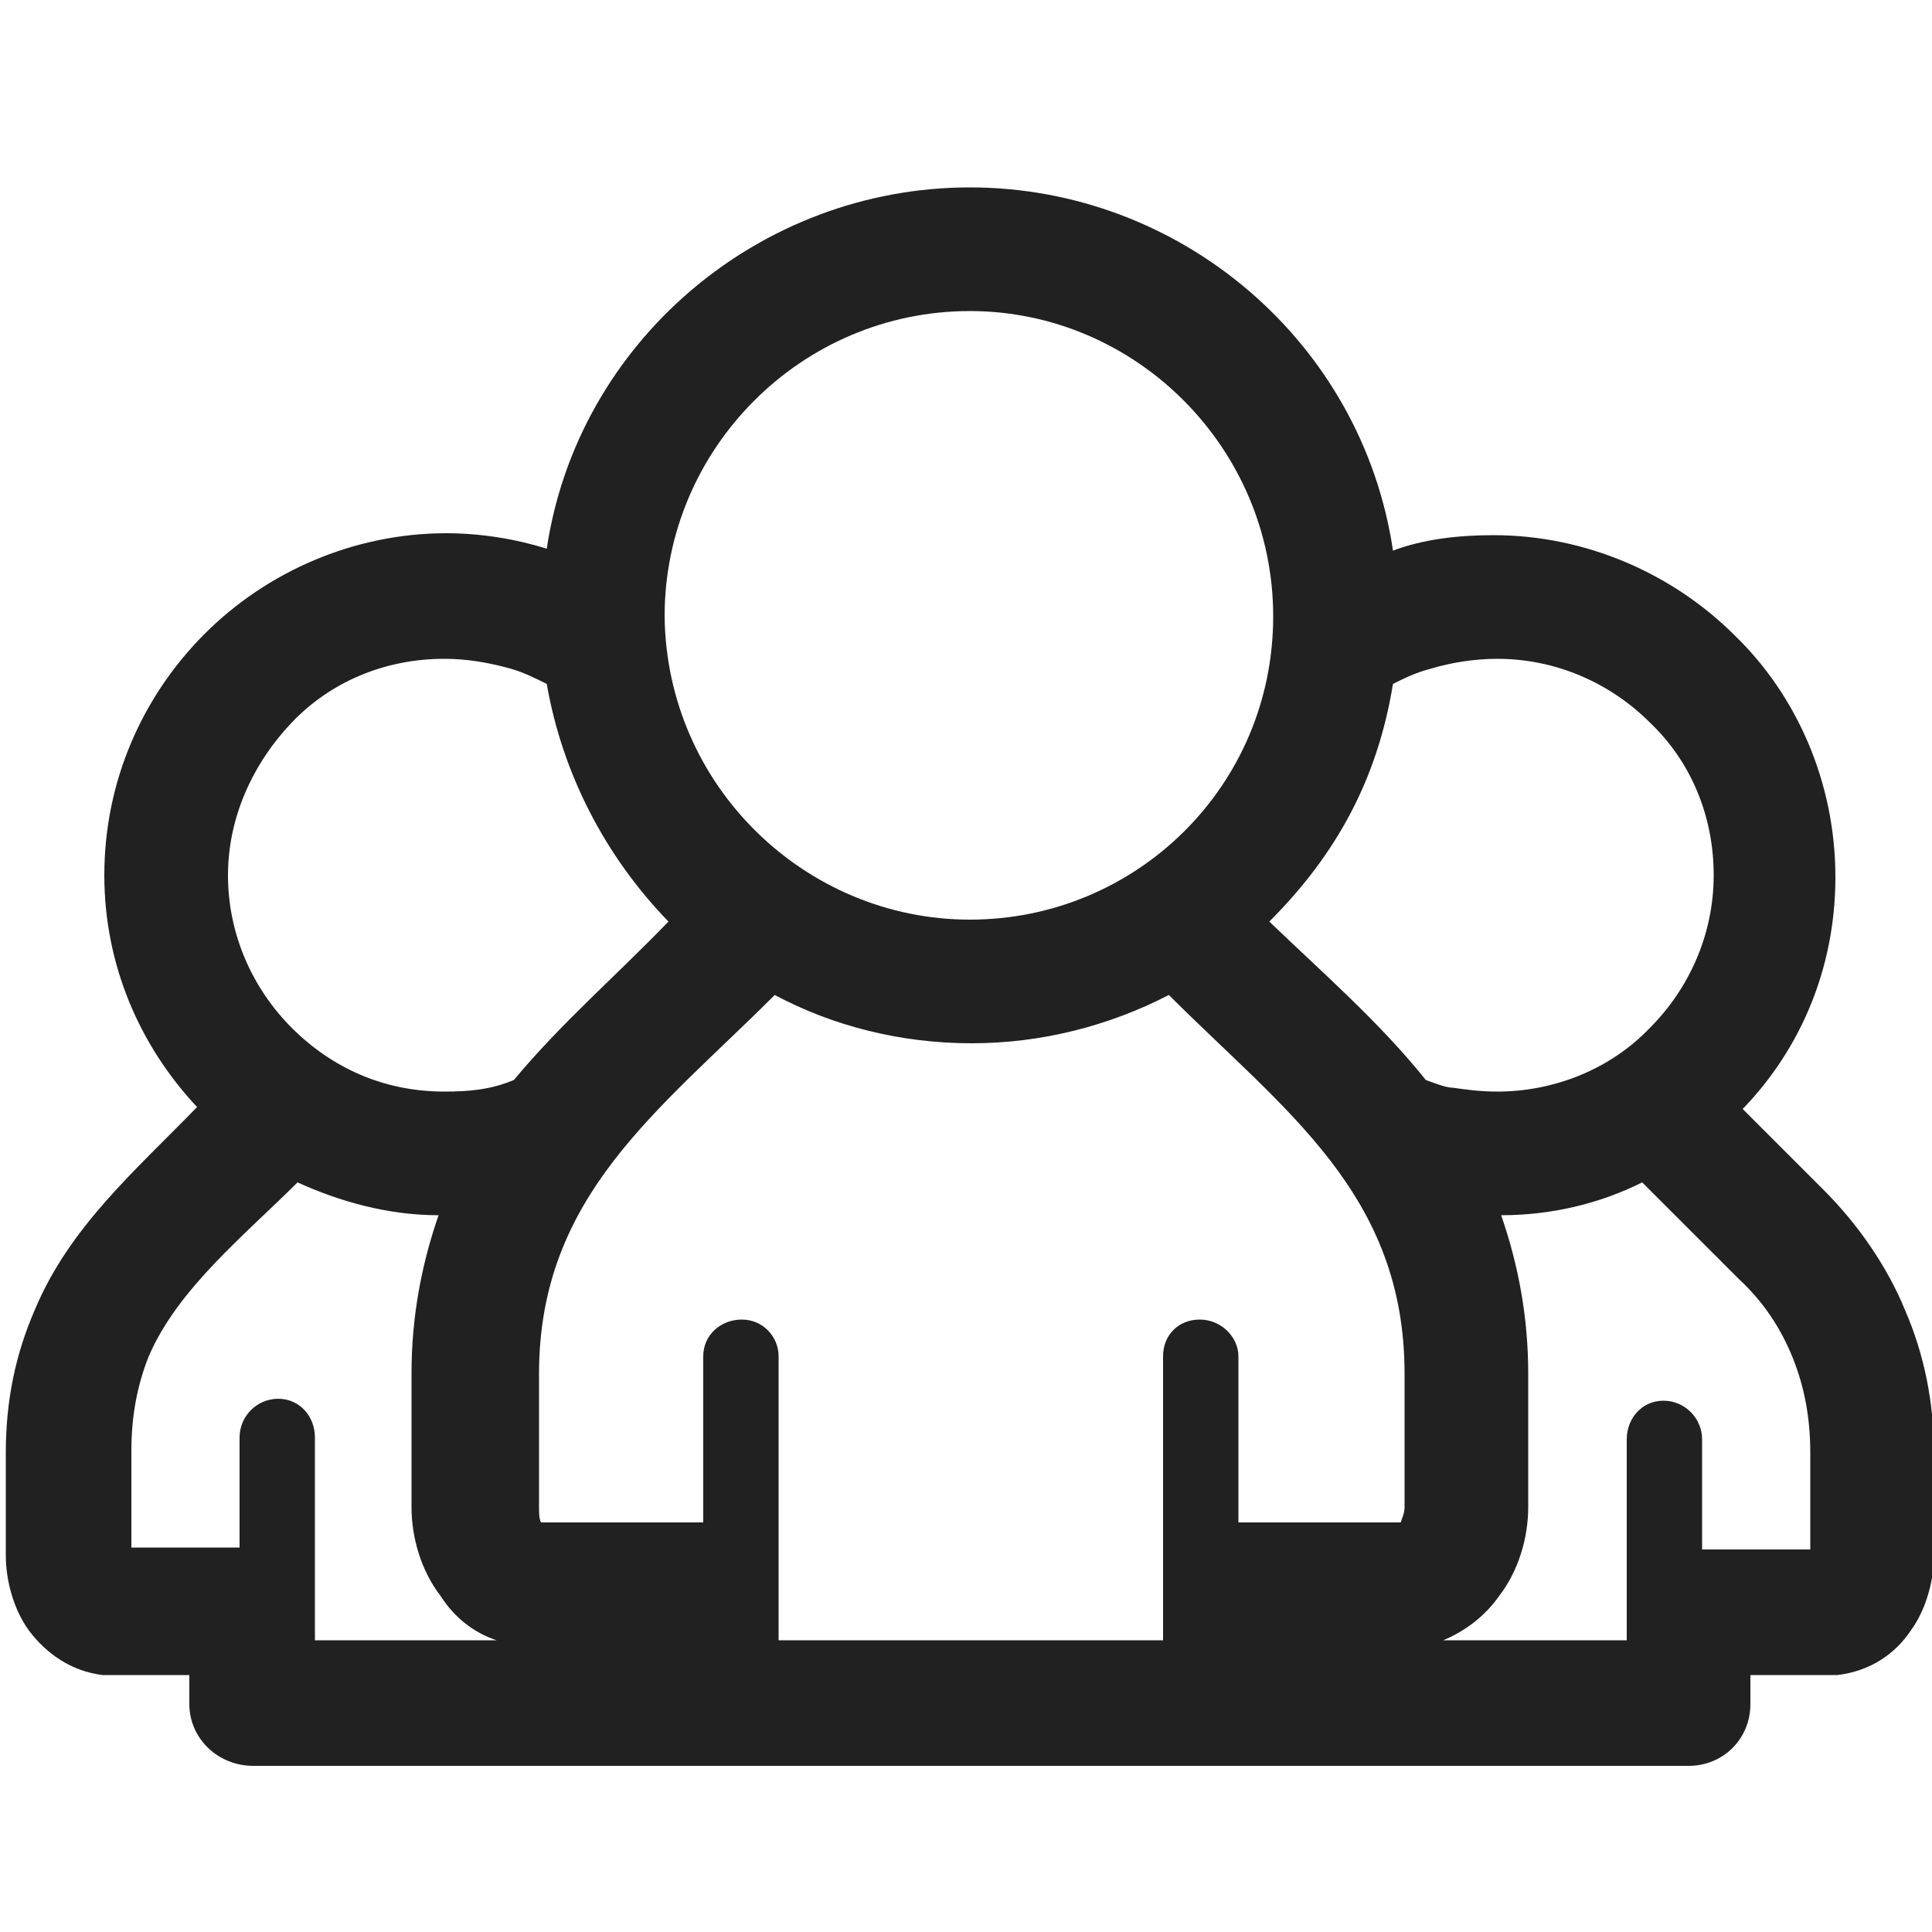 <?xml version="1.0" encoding="utf-8"?>
<!-- Generator: Adobe Illustrator 17.1.0, SVG Export Plug-In . SVG Version: 6.00 Build 0)  -->
<!DOCTYPE svg PUBLIC "-//W3C//DTD SVG 1.1//EN" "http://www.w3.org/Graphics/SVG/1.1/DTD/svg11.dtd">
<svg version="1.1" id="Слой_1" xmlns="http://www.w3.org/2000/svg" xmlns:xlink="http://www.w3.org/1999/xlink" x="0px" y="0px"
	 viewBox="0 0 100 100" enable-background="new 0 0 100 100" xml:space="preserve">
<path fill="#212121" d="M50.2,9.7c10.9,0,20.3,8,21.9,18.8c1.6-0.6,3.4-0.8,5.2-0.8c4.8,0,9.3,2,12.5,5.2c3.2,3.1,5.2,7.6,5.2,12.5
	c0,4.7-1.8,8.9-4.8,12l4.2,4.2c1.8,1.8,3.3,4,4.2,6.2c1,2.3,1.5,4.8,1.5,7.4v5.3c0,1.3-0.4,2.8-1.2,3.9c-0.8,1.2-2.1,2.1-3.8,2.3
	c-0.1,0-0.3,0-0.4,0h-4.1v1.5c0,1.8-1.4,3.2-3.2,3.2H50.2H13.1c-1.8,0-3.3-1.4-3.3-3.2v-1.5H5.7c-0.1,0-0.3,0-0.4,0
	c-1.6-0.2-2.9-1.1-3.8-2.3c-0.8-1.1-1.2-2.6-1.2-3.9v-5.3c0-2.7,0.5-5.1,1.5-7.4l0,0c1.8-4.3,5.2-7.2,8.4-10.5
	c-3-3.2-4.8-7.4-4.8-12c0-4.9,2-9.3,5.2-12.5c3.2-3.2,7.7-5.2,12.5-5.2c1.8,0,3.6,0.3,5.2,0.8C29.9,17.7,39.3,9.7,50.2,9.7L50.2,9.7
	z M50.2,84.9L50.2,84.9h10c0-4.9,0-9.8,0-14.7c0-1.1,0.8-1.9,1.9-1.9s2,0.9,2,1.9v8.6h8.4c0.1-0.3,0.2-0.5,0.2-0.8v-6.9
	c0-9.3-6.2-13.6-12.2-19.6c-3.1,1.6-6.6,2.5-10.2,2.5c-3.7,0-7.2-0.9-10.2-2.5c-6,6-12.2,10.4-12.2,19.6V78c0,0.3,0,0.6,0.1,0.8h8.4
	v-8.6c0-1.1,0.9-1.9,2-1.9c1.1,0,1.9,0.9,1.9,1.9c0,4.9,0,9.8,0,14.7H50.2L50.2,84.9z M50.2,47.6L50.2,47.6
	c8.6,0,15.7-6.9,15.7-15.7c0-8.7-7.1-15.8-15.7-15.8c-8.7,0-15.8,7.1-15.8,15.8C34.5,40.7,41.7,47.6,50.2,47.6L50.2,47.6z
	 M16.3,84.9L16.3,84.9h9.4c-1.2-0.4-2.2-1.2-2.9-2.3c-1-1.3-1.5-3-1.5-4.6v-6.9c0-2.9,0.5-5.6,1.4-8.2c-2.6,0-5.1-0.7-7.3-1.7
	c-2.7,2.7-6.2,5.5-7.7,9l0,0l0,0c-0.6,1.5-0.9,3.1-0.9,4.9v5h5.6v-5.7c0-1.1,0.9-2,2-2s1.9,0.9,1.9,2V84.9L16.3,84.9z M28.3,35.4
	L28.3,35.4c-0.6-0.3-1.2-0.6-1.9-0.8c-1.1-0.3-2.2-0.5-3.4-0.5c-3.1,0-5.9,1.2-7.9,3.3c-2,2.1-3.3,4.9-3.3,7.9
	c0,3.1,1.3,5.9,3.3,7.9c2.1,2.1,4.8,3.3,7.9,3.3c1.3,0,2.4-0.1,3.6-0.6c2.4-2.9,5.4-5.5,8-8.2C31.3,44.3,29.1,40,28.3,35.4
	L28.3,35.4z M84.2,84.9L84.2,84.9V74.5c0-1.1,0.8-2,1.9-2s2,0.9,2,2v5.7h5.6v-5c0-1.8-0.3-3.4-0.9-4.9c-0.6-1.5-1.5-2.9-2.8-4.1
	L85,61.2c-2.2,1.1-4.7,1.7-7.3,1.7c0.9,2.6,1.4,5.3,1.4,8.2V78c0,1.6-0.5,3.3-1.5,4.6c-0.7,1-1.7,1.8-2.9,2.3H84.2L84.2,84.9z
	 M72.1,35.4L72.1,35.4c-0.8,4.9-2.9,8.8-6.4,12.3c2.7,2.6,5.7,5.2,8.1,8.2c0.3,0.1,1,0.4,1.4,0.4c0.7,0.1,1.4,0.2,2.3,0.2
	c3,0,5.9-1.2,7.9-3.3c2-2,3.3-4.8,3.3-7.9c0-3.1-1.2-5.9-3.3-7.9c-2-2-4.8-3.3-7.9-3.3c-1.2,0-2.4,0.2-3.4,0.5
	C73.3,34.8,72.7,35.1,72.1,35.4L72.1,35.4z"/>
</svg>
